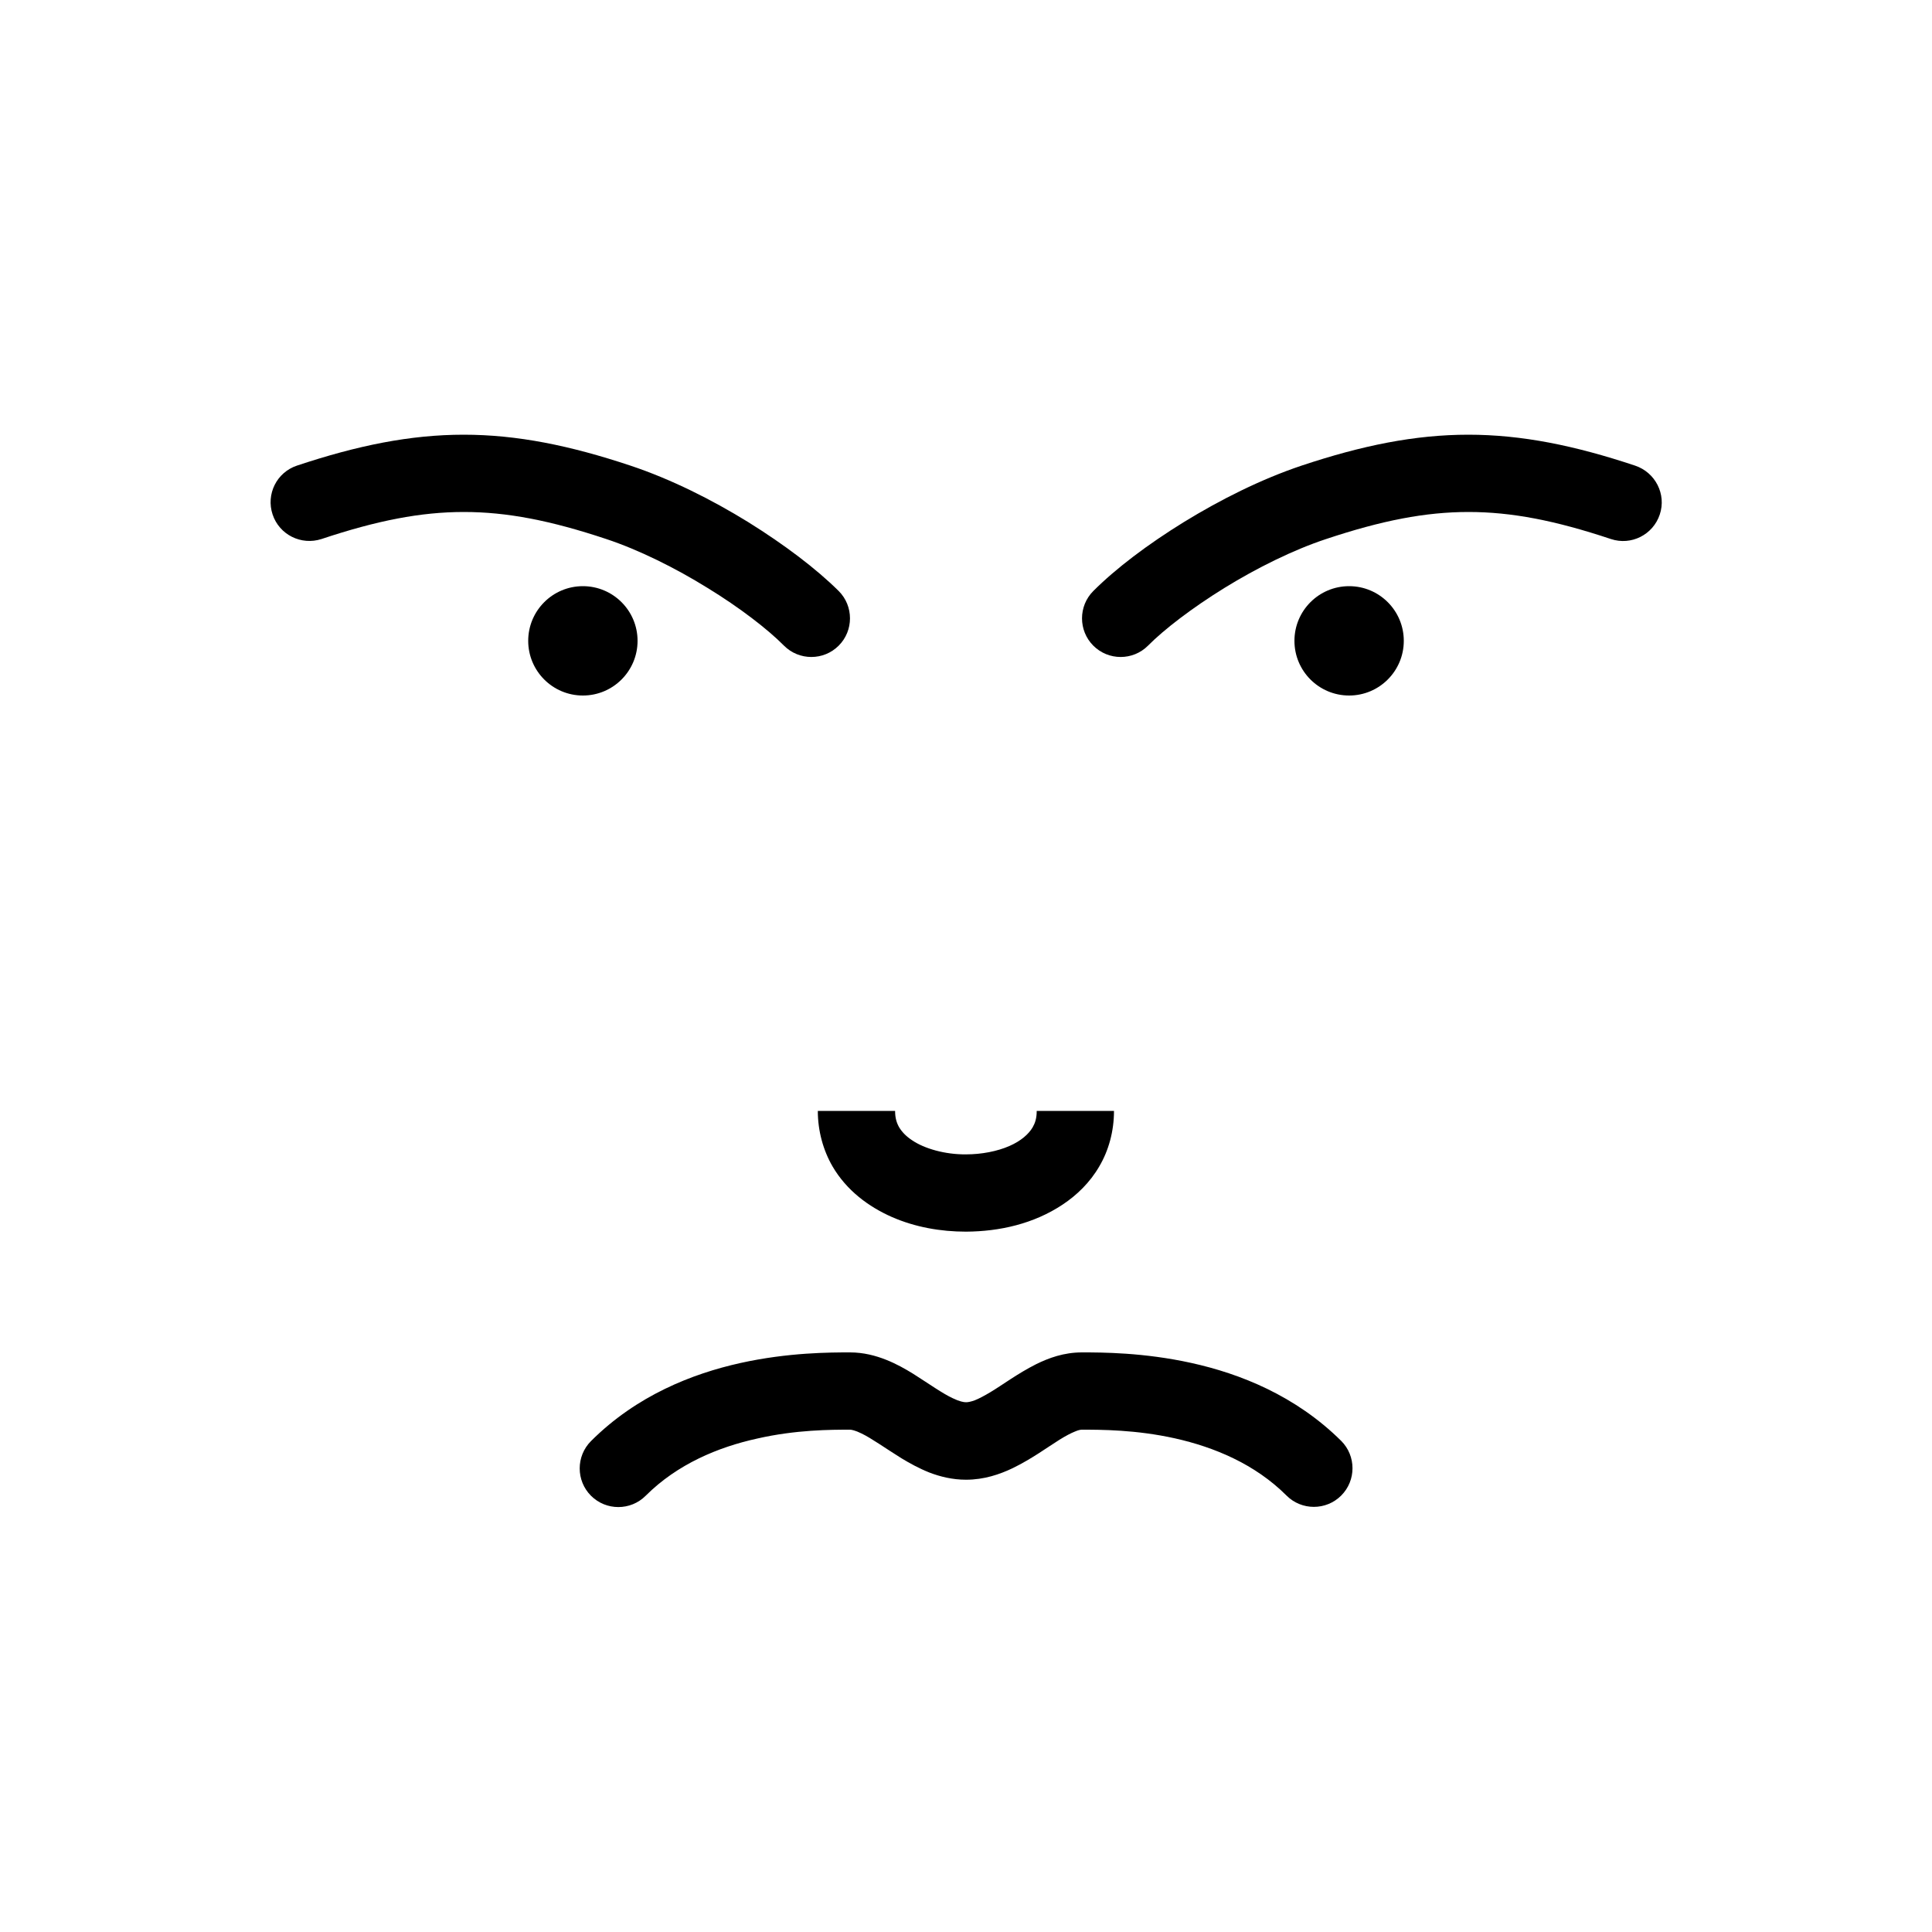 <?xml version="1.0" encoding="utf-8"?>
<!-- Generator: Adobe Illustrator 16.0.0, SVG Export Plug-In . SVG Version: 6.00 Build 0)  -->
<!DOCTYPE svg PUBLIC "-//W3C//DTD SVG 1.1 Tiny//EN" "http://www.w3.org/Graphics/SVG/1.1/DTD/svg11-tiny.dtd">
<svg version="1.1" baseProfile="tiny" id="Capa_1" xmlns="http://www.w3.org/2000/svg" xmlns:xlink="http://www.w3.org/1999/xlink"
	 x="0px" y="0px" width="100px" height="100px" viewBox="0 0 100 100" xml:space="preserve">
<g>
	<path d="M36.62,30.43c1.67,1.02,3.13,2.15,3.96,2.99c0.78,0.78,2.05,0.78,2.83,0c0.78-0.78,0.78-2.05,0-2.83
		c-1.17-1.16-2.81-2.4-4.69-3.57c-1.88-1.16-3.99-2.22-6.09-2.92c-3.12-1.04-5.86-1.6-8.63-1.6c-2.77,0-5.51,0.56-8.63,1.6
		c-1.05,0.35-1.61,1.48-1.26,2.53s1.48,1.61,2.53,1.27c2.88-0.96,5.14-1.4,7.37-1.4c2.23,0,4.49,0.44,7.37,1.4
		C33.07,28.46,34.96,29.4,36.62,30.43z"/>
	<path d="M84.63,24.1c-3.12-1.04-5.86-1.6-8.63-1.6c-2.77,0-5.51,0.56-8.63,1.6c-2.09,0.7-4.2,1.76-6.09,2.92
		c-1.88,1.16-3.52,2.4-4.69,3.57c-0.78,0.78-0.78,2.05,0,2.83c0.78,0.78,2.05,0.78,2.83,0c0.83-0.84,2.29-1.96,3.96-2.99
		c1.67-1.03,3.56-1.97,5.26-2.53c2.88-0.96,5.14-1.4,7.37-1.4c2.23,0,4.49,0.44,7.37,1.4c1.05,0.35,2.18-0.22,2.53-1.27
		S85.68,24.45,84.63,24.1z"/>
	<circle cx="30.17" cy="33.17" r="2.83"/>
	<circle cx="69.83" cy="33.17" r="2.83"/>
	<path d="M43.09,60.37c0.73,1.25,1.87,2.09,3.07,2.62c1.21,0.53,2.53,0.76,3.84,0.76c1.75-0.01,3.51-0.41,5-1.4
		c0.74-0.49,1.42-1.15,1.9-1.98c0.49-0.83,0.76-1.83,0.76-2.87h-4c0,0.38-0.08,0.62-0.21,0.85c-0.2,0.34-0.59,0.7-1.21,0.97
		c-0.62,0.27-1.43,0.43-2.24,0.43c-1.09,0.01-2.16-0.3-2.79-0.73c-0.32-0.21-0.53-0.44-0.67-0.67c-0.13-0.23-0.21-0.48-0.21-0.85h-4
		C42.33,58.54,42.61,59.54,43.09,60.37z"/>
	<path d="M61.68,70.55C59.2,70,57.02,70,56,70c-0.94,0-1.72,0.29-2.37,0.61c-0.97,0.49-1.72,1.06-2.37,1.45
		c-0.32,0.19-0.6,0.34-0.81,0.42c-0.22,0.08-0.36,0.1-0.45,0.1c-0.12,0-0.34-0.04-0.69-0.21c-0.52-0.24-1.22-0.74-2.04-1.26
		c-0.42-0.26-0.88-0.52-1.41-0.73C45.33,70.17,44.7,70,44,70c-1.02,0-3.2,0-5.68,0.55s-5.37,1.68-7.73,4.04
		c-0.78,0.78-0.78,2.05,0,2.83c0.78,0.78,2.05,0.78,2.83,0c1.64-1.64,3.76-2.52,5.77-2.96C41.2,74,43.02,74,44,74
		c0.06,0,0.26,0.03,0.6,0.2c0.5,0.24,1.21,0.75,2.06,1.28c0.43,0.26,0.9,0.52,1.45,0.74c0.55,0.21,1.19,0.37,1.89,0.37
		c0.94,0,1.75-0.28,2.42-0.6c1-0.49,1.78-1.07,2.42-1.47c0.32-0.2,0.59-0.34,0.79-0.42C55.83,74.01,55.95,74,56,74
		c0.98,0,2.8,0,4.82,0.45c2.01,0.45,4.13,1.32,5.77,2.96c0.78,0.78,2.05,0.78,2.83,0c0.78-0.78,0.78-2.05,0-2.83
		C67.05,72.23,64.17,71.1,61.68,70.55z"/>
</g>
</svg>
